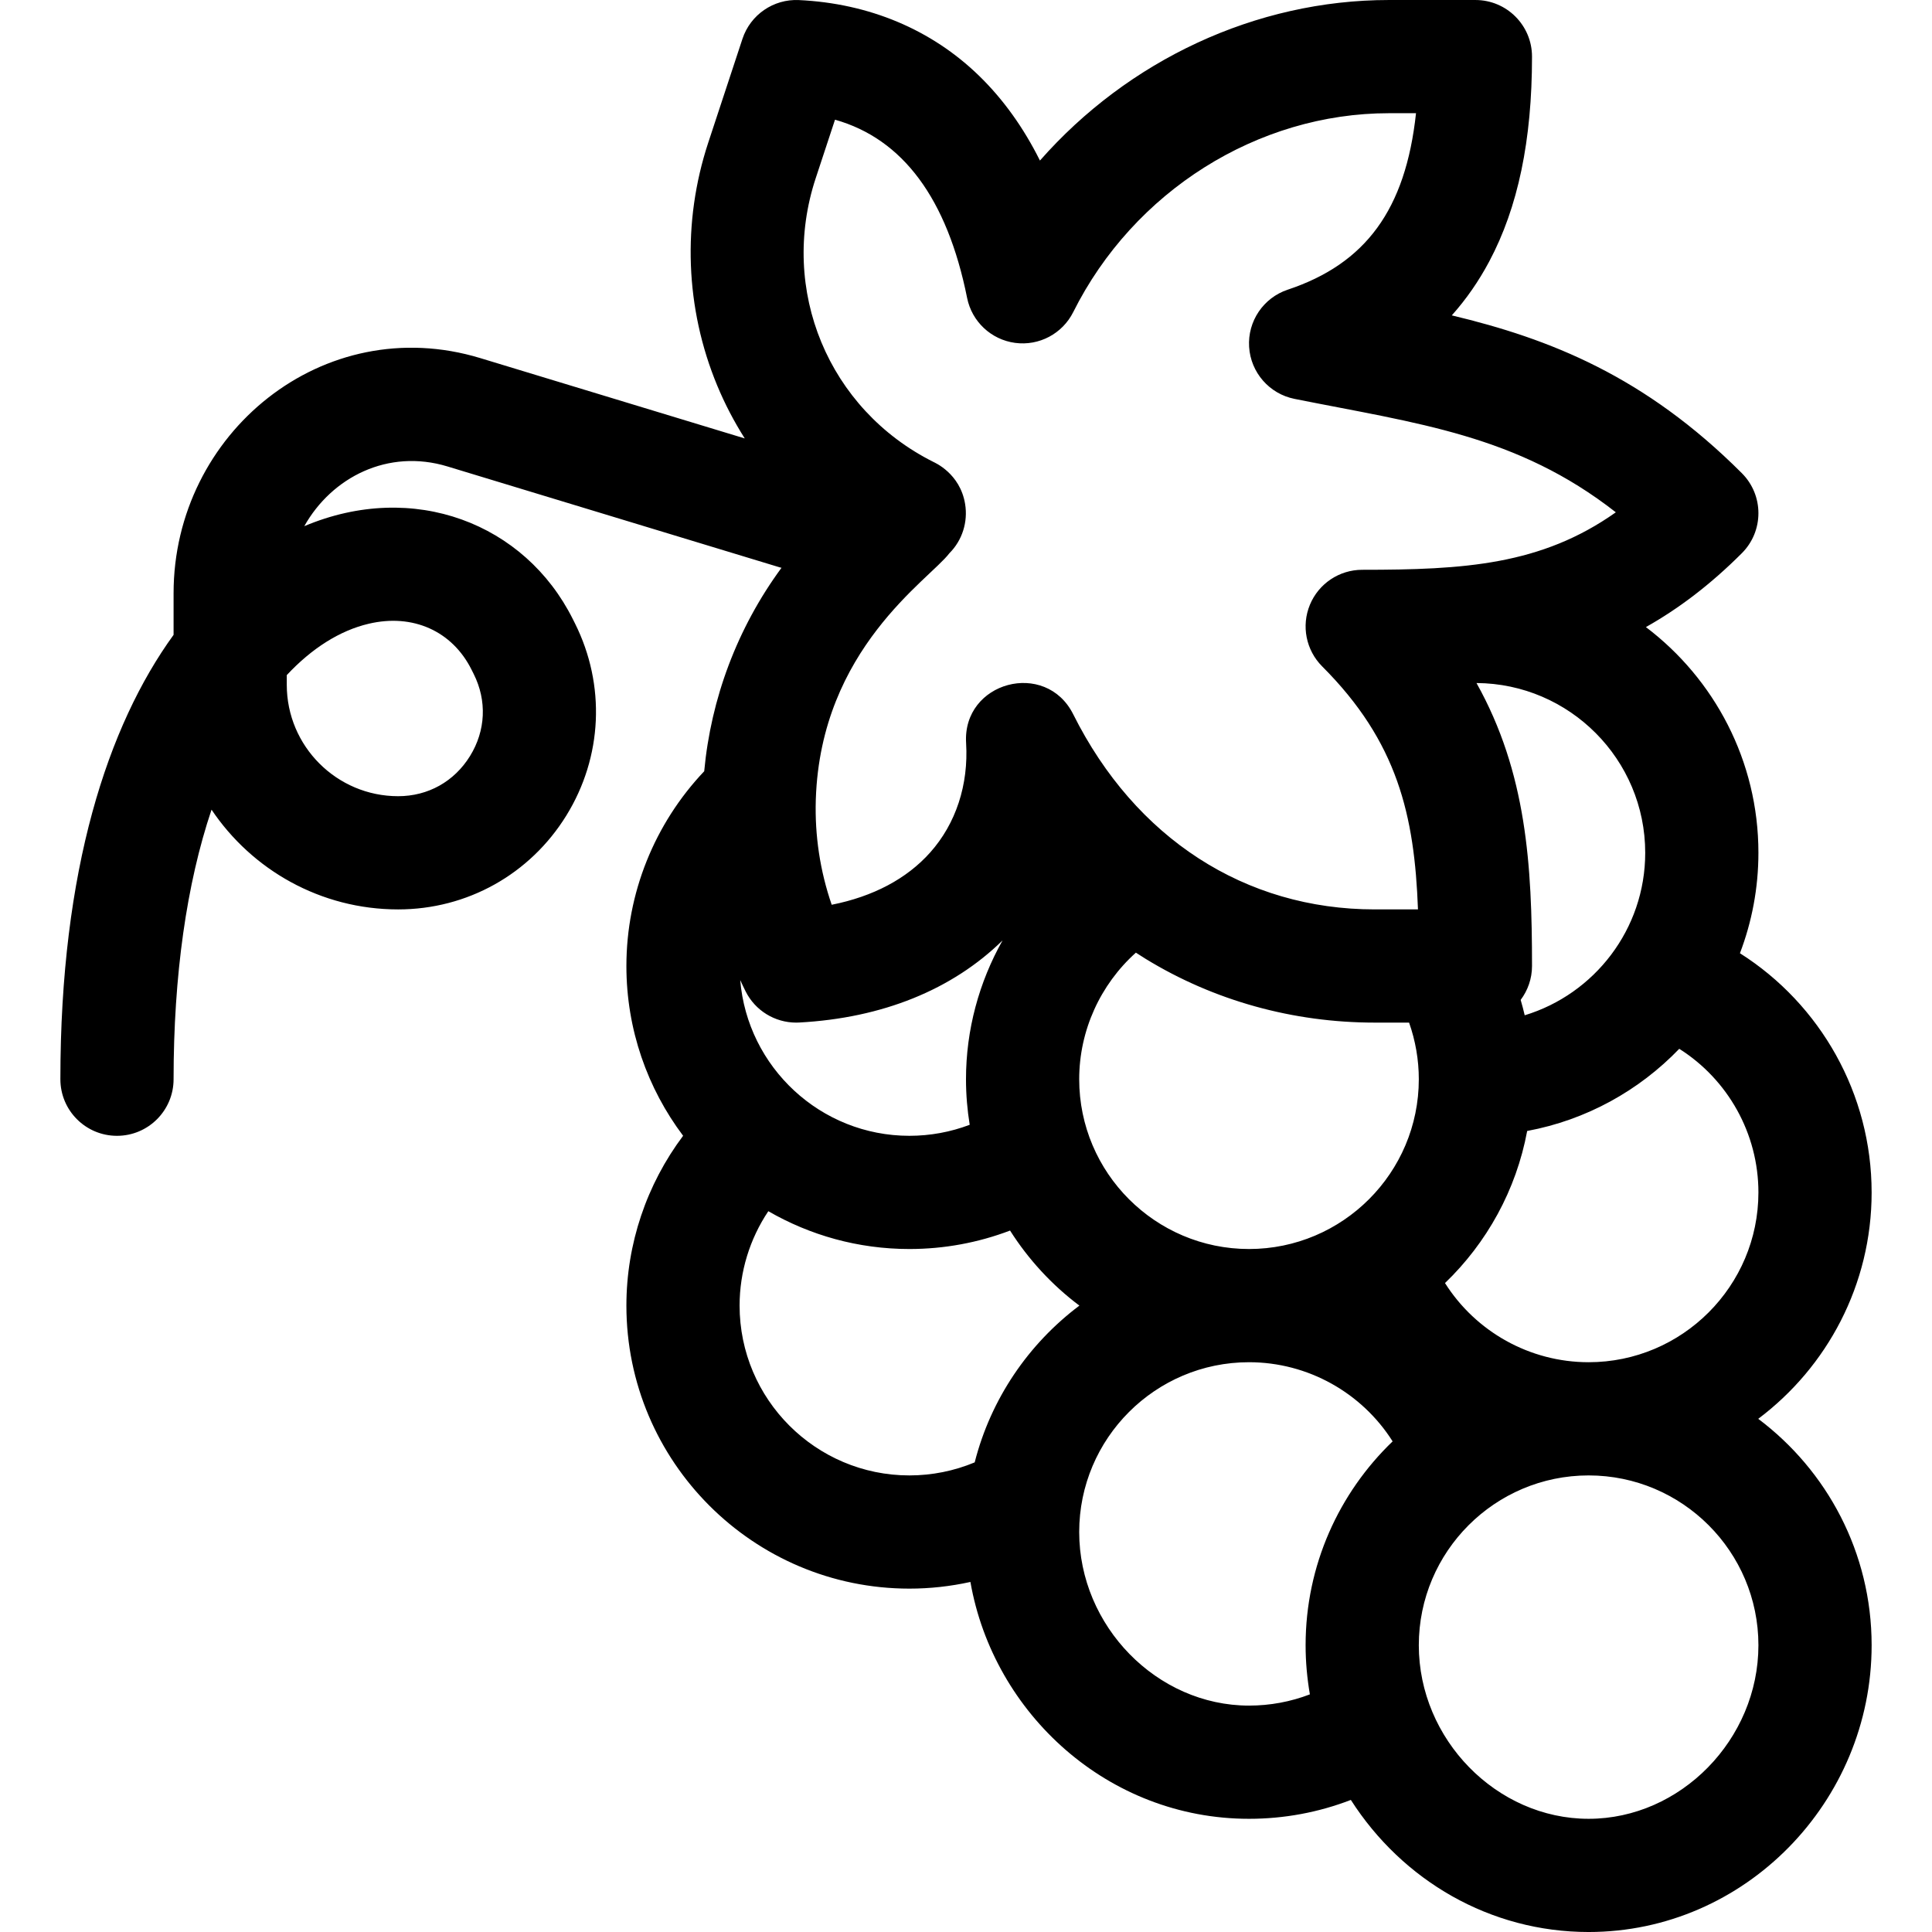 <svg height="512pt" viewBox="-16 0 512 512" width="512pt" xmlns="http://www.w3.org/2000/svg"><path d="m480 316c0-26.051-13.523-49.836-34.898-63.383 3.156-8.277 4.898-17.246 4.898-26.617 0-24.402-11.719-46.113-29.82-59.816 8.566-4.816 17.023-11.172 25.426-19.578 5.859-5.859 5.859-15.355 0-21.211-25.738-25.742-50.945-35.621-76.863-41.816 3.82-4.281 7.133-9.043 9.918-14.281 7.629-14.332 11.34-32.094 11.34-54.297 0-8.285-6.715-15-15-15h-22.918c-35.387 0-69.176 16.039-92.484 42.547-4.359-8.738-9.738-16.242-16.109-22.441-12.602-12.262-29.125-19.207-47.781-20.09-6.734-.316-12.844 3.891-14.953 10.289l-9.062 27.492c-6.949 21.074-6.105 43.938 2.375 64.371 2.035 4.902 4.488 9.582 7.297 14.016l-70.078-21.285c-41.582-12.625-81.285 19.902-81.285 62.316v11.02c-17.469 24.117-30 62.246-30 117.766 0 8.285 6.715 15 15 15s15-6.715 15-15c0-27.531 3.445-51.793 10.059-71.438 10.691 15.93 28.871 26.438 49.457 26.438 18.281 0 34.938-9.301 44.566-24.875 9.605-15.543 10.457-34.582 2.289-50.926l-.566-1.129c-12.668-25.336-42.172-36.863-71.168-24.633 7.293-12.977 22.199-20.609 37.93-15.832l88.074 26.746c.156.047.309.074.465.117-11.758 16-18.699 34.676-20.484 53.918-13.164 13.879-20.621 32.34-20.621 51.613 0 16.867 5.598 32.445 15.031 44.988-9.664 12.883-15.031 28.652-15.031 45.012 0 41.355 33.645 75 75 75 5.465 0 10.883-.605 16.168-1.77 6.133 34.977 36.562 62.77 73.832 62.77 9.32 0 18.441-1.707 26.988-5.004 13.699 21.406 36.945 35.004 63.012 35.004 41.457 0 75-34.535 75-76 0-24.508-11.816-46.305-30.051-60 18.234-13.695 30.051-35.492 30.051-60zm-398.297-150.699c11.684-2.758 22.133 1.91 27.266 12.18l.566 1.129c3.543 7.086 3.188 15.012-.973 21.746-4.18 6.766-11.125 10.645-19.047 10.645-16.273 0-29.516-13.242-29.516-29.516v-2.574c6.648-7.117 14.051-11.805 21.703-13.609zm306.359 103.758c-.316-1.367-.676-2.727-1.07-4.074 1.879-2.508 3.008-5.609 3.008-8.984 0-26.586-1.402-51.203-14.715-74.992 24.684.156 44.715 20.273 44.715 44.992 0 20.27-13.477 37.449-31.938 43.059zm-207.895-9.328c.461.996.922 1.992 1.418 2.977 2.547 5.102 7.754 8.293 13.41 8.293.273 0 .543-.008.816-.023 22.039-1.191 40.547-8.699 53.875-21.754-6.234 11.066-9.688 23.703-9.688 36.777 0 4.113.348 8.145.984 12.078-5.062 1.922-10.465 2.922-15.984 2.922-23.555 0-42.93-18.195-44.832-41.27zm89.832 26.27c0-12.898 5.598-25.086 15.023-33.539.863.559 1.723 1.117 2.598 1.652 18.039 11.047 39.023 16.887 60.684 16.887h9.117c1.688 4.789 2.578 9.863 2.578 15 0 24.812-20.188 45-45 45s-45-20.188-45-45zm-69.816-238.809 5.102-15.473c17.977 5.078 29.73 20.914 35.008 47.23 1.262 6.281 6.371 11.07 12.723 11.918 6.352.852 12.535-2.43 15.402-8.16 16.008-32.02 48.848-52.707 83.664-52.707h7.176c-2.766 25.594-13.375 39.895-34 46.77-6.453 2.152-10.652 8.375-10.23 15.164.426 6.785 5.363 12.441 12.031 13.773 32.742 6.555 58.922 9.531 85.152 30.059-19.797 14.008-40.266 15.234-67.211 15.234-6.066 0-11.535 3.656-13.859 9.262-2.32 5.602-1.035 12.055 3.254 16.344 19.988 19.992 24.461 39.457 25.383 64.395h-11.473c-34.34 0-63.457-18.848-79.891-51.707-7.273-14.551-29.379-8.664-28.387 7.617.672 11.062-2.707 21.363-9.516 29-6.219 6.98-15.129 11.684-26.102 13.859-3.117-9.043-4.492-18.434-4.215-27.727.004-.094.004-.184.008-.277 1.332-39.855 30.062-58.117 35.402-65.16 3.41-3.41 4.938-8.27 4.164-13.031-1.336-8.207-8.25-11.051-8.352-11.133-27.879-13.941-41.016-45.59-31.234-75.25zm-20.184 298.809c0-8.988 2.703-17.684 7.613-25.023 11.016 6.363 23.777 10.023 37.387 10.023 9.207 0 18.219-1.672 26.676-4.891 4.883 7.688 11.113 14.438 18.375 19.891-13.496 10.137-23.473 24.715-27.746 41.543-5.449 2.27-11.332 3.457-17.305 3.457-24.812 0-45-20.188-45-45zm135 106c-24.395 0-45-21.066-45-46 0-24.812 20.188-45 45-45 15.648 0 29.934 8.129 38.059 20.977-14.195 13.652-23.059 32.816-23.059 54.023 0 4.406.398 8.758 1.133 13.023-5.105 1.961-10.559 2.977-16.133 2.977zm135-16c0 24.934-20.605 46-45 46s-45-21.066-45-46c0-24.812 20.188-45 45-45s45 20.188 45 45zm-45-75c-15.648 0-29.934-8.129-38.059-20.977 11.059-10.637 18.863-24.617 21.777-40.305 15.688-2.914 29.672-10.719 40.305-21.777 12.848 8.125 20.977 22.41 20.977 38.059 0 24.812-20.188 45-45 45zm0 0"/></svg>